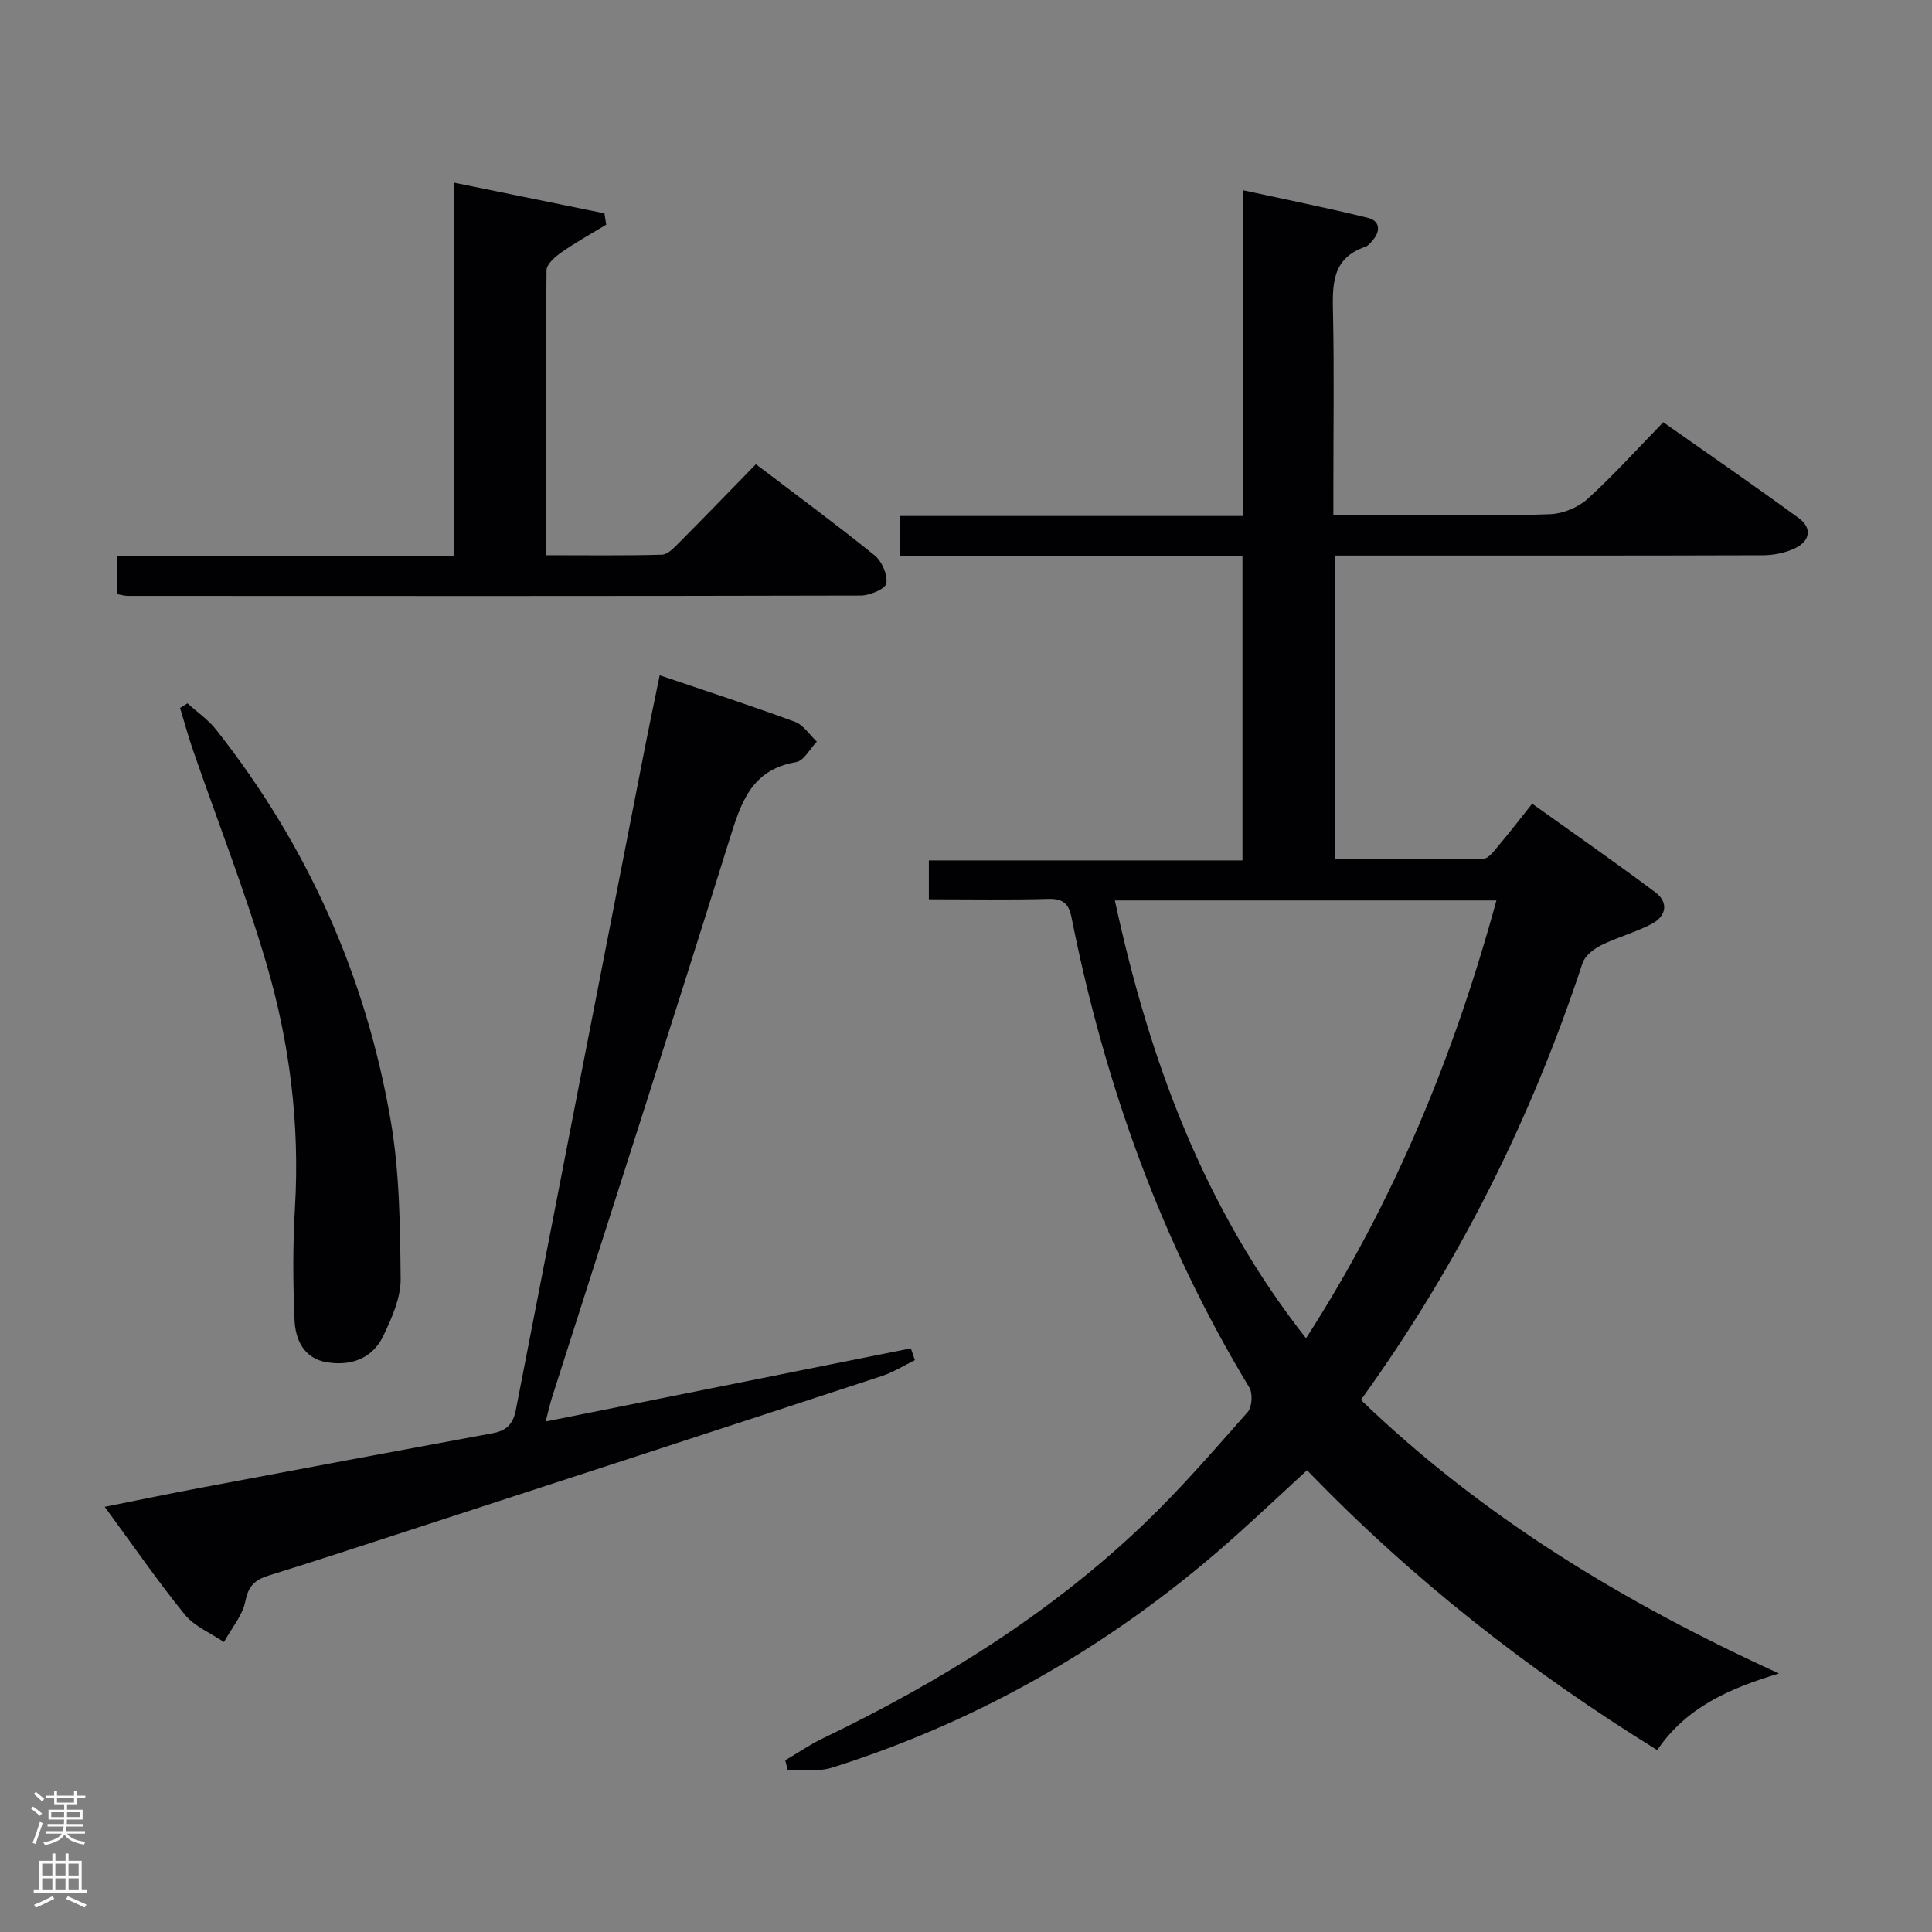 <svg enable-background="new 0 0 400 400" viewBox="0 0 400 400" xmlns="http://www.w3.org/2000/svg"><rect x="0" y="0" width="400" height="400" fill="#808080" stroke="none"/><g fill="#010103"><path d="m162.58 364.45c2.61-1.54 5.12-3.27 7.84-4.57 24.13-11.62 46.72-25.59 66.18-44.13 7.69-7.33 14.67-15.43 21.72-23.4.92-1.04 1.08-3.87.33-5.1-18.3-30.21-29.96-62.91-36.83-97.42-.53-2.68-1.74-3.8-4.7-3.72-8.14.23-16.29.08-24.81.08 0-2.69 0-5.09 0-8.05h64.93c0-21.27 0-42 0-63.08-23.71 0-47.16 0-70.95 0 0-2.74 0-5.15 0-8.23h71.13c0-22.55 0-44.43 0-67.43 9.15 1.99 17.51 3.66 25.78 5.7 2.49.61 2.71 2.7.98 4.68-.43.5-.91 1.12-1.49 1.31-7.11 2.41-6.82 8.08-6.7 14.07.25 11.99.07 23.99.07 35.99v5.46h15.88c9.66 0 19.34.22 28.99-.15 2.65-.1 5.79-1.38 7.75-3.16 5.41-4.91 10.32-10.37 15.68-15.88 9.62 6.77 18.91 13.17 28.02 19.82 2.91 2.12 2.34 4.79-.74 6.27-2 .96-4.42 1.44-6.65 1.45-27.66.09-55.32.06-82.98.06-1.8 0-3.6 0-5.66 0v62.88c10.29 0 20.55.08 30.81-.13 1.08-.02 2.24-1.68 3.15-2.76 2.24-2.65 4.36-5.41 6.91-8.61 8.64 6.18 17.2 12.12 25.53 18.37 2.77 2.08 2.21 4.93-.72 6.48-3.35 1.78-7.12 2.76-10.52 4.45-1.55.77-3.37 2.19-3.87 3.72-10.64 32.29-25.64 62.36-45.88 90.42 25.13 24.21 54.36 41.95 86.57 56.64-10.25 3.07-19.21 6.99-25.22 15.86-26.58-16.46-50.72-35.35-72.5-57.95-4.84 4.46-9.51 8.85-14.27 13.13-24.58 22.11-52.5 38.48-84.07 48.45-2.83.89-6.1.4-9.17.56-.17-.7-.34-1.39-.52-2.08zm107.82-87.37c18.25-28.34 30.62-58.49 39.42-90.65-26.6 0-52.52 0-79 0 7.12 32.98 18.38 63.65 39.58 90.65z"/><path d="m136.58 139.81c9.85 3.34 18.99 6.31 28 9.63 1.78.66 3.04 2.71 4.54 4.11-1.42 1.47-2.68 3.97-4.3 4.24-9.39 1.57-11.46 8.58-13.86 16.26-12.02 38.49-24.42 76.86-36.67 115.27-.44 1.39-.75 2.82-1.32 4.99 25.55-5.12 50.58-10.13 75.61-15.15.28.82.56 1.63.84 2.45-2.3 1.12-4.51 2.52-6.92 3.31-32.63 10.71-65.29 21.34-97.95 31.98-9.63 3.14-19.26 6.29-28.93 9.3-2.79.87-4.2 2.12-4.82 5.31-.59 2.99-2.89 5.65-4.43 8.46-2.75-1.87-6.12-3.23-8.12-5.7-5.65-6.96-10.74-14.37-16.57-22.3 7.09-1.41 13.64-2.78 20.21-4.01 20.05-3.78 40.11-7.54 60.18-11.24 2.82-.52 4.17-1.94 4.72-4.76 8.68-44.79 17.43-89.57 26.18-134.35 1.09-5.68 2.28-11.32 3.61-17.8z"/><path d="m24.26 123c0-2.57 0-4.99 0-7.93h69.66c0-25.92 0-51.33 0-77.27 10.77 2.2 20.99 4.28 31.22 6.37.12.78.24 1.56.37 2.34-3.12 1.9-6.33 3.68-9.32 5.77-1.29.9-3.03 2.42-3.04 3.67-.19 19.46-.13 38.92-.13 59 8.2 0 16.13.11 24.04-.11 1.21-.03 2.51-1.46 3.53-2.48 5.27-5.29 10.45-10.66 15.91-16.25 8.56 6.51 16.71 12.51 24.58 18.87 1.51 1.22 2.71 4 2.43 5.8-.18 1.13-3.41 2.51-5.27 2.52-50.62.13-101.24.09-151.85.07-.66-.01-1.28-.22-2.13-.37z"/><path d="m38.82 145.62c2 1.81 4.3 3.38 5.94 5.47 18.89 23.93 31.01 51.01 36.14 80.98 1.84 10.72 1.94 21.79 2.05 32.71.04 3.91-1.81 8.04-3.55 11.72-2.25 4.77-6.71 6.37-11.74 5.54-4.74-.78-6.51-4.66-6.68-8.76-.33-7.75-.37-15.54.09-23.28 1.02-17.24-1.1-34.16-5.94-50.58-4.4-14.93-10.11-29.46-15.2-44.19-.98-2.85-1.77-5.77-2.65-8.65.51-.32 1.03-.64 1.54-.96z"/></g><path d="m6.44 374.46.42-.45c.65.47 1.27.95 1.85 1.44l-.45.49c-.65-.56-1.25-1.06-1.82-1.48m.93 7.33-.63-.26c.55-1.36 1.05-2.8 1.52-4.33.19.1.38.19.59.27-.46 1.29-.95 2.73-1.48 4.32m-.38-10.38.44-.42c.43.34 1.01.82 1.74 1.44l-.49.49c-.53-.51-1.09-1.01-1.69-1.51m2.5.35h1.72v-1.04h.59v1.04h3.52v-1.04h.59v1.04h1.75v.53h-1.75v1.42h-2.03v.97h3.22v2.03h-3.24c0 .35-.01.66-.03.93h3.32v.53h-3.37c-.03.27-.08.58-.15.94h3.96v.53h-3.71c.67.92 1.93 1.48 3.79 1.68-.13.24-.23.44-.29.59-2.13-.38-3.48-1.08-4.04-2.12-.43.97-1.77 1.72-4.03 2.23-.09-.19-.2-.37-.33-.55 2.1-.42 3.37-1.03 3.81-1.83h-3.36v-.53h3.58c.08-.29.13-.61.16-.94h-3.33v-.53h3.39c.02-.27.04-.58.04-.93h-3.23v-2.03h3.25v-.97h-2.07v-1.42h-1.73zm1.12 3.44v1h2.65c.01-.3.02-.44.01-.4v-.25-.35zm1.19-2h3.52v-.91h-3.52zm4.71 2h-2.63v.59c0 .16-.01.28-.01.4h2.64z" fill="#fcfafa"/><path d="m13.56 383.74h.63v1.52h2.72v6.07h1.13v.6h-11.06v-.6h1.13v-6.07h2.73v-1.52h.63v1.52h2.1v-1.52zm-2.69 8.83.38.56c-1.24.63-2.53 1.25-3.85 1.85-.1-.21-.21-.42-.34-.63 1.36-.55 2.63-1.15 3.81-1.78m-2.13-4.27h2.1v-2.45h-2.1zm0 3.04h2.1v-2.46h-2.1zm2.72-3.04h2.1v-2.45h-2.1zm0 3.04h2.1v-2.46h-2.1zm6.07 3.6c-1.41-.71-2.7-1.3-3.86-1.78l.35-.56c1.45.62 2.75 1.19 3.88 1.72zm-1.25-9.09h-2.1v2.45h2.1zm-2.09 5.49h2.1v-2.46h-2.1z" fill="#fcfafa"/></svg>